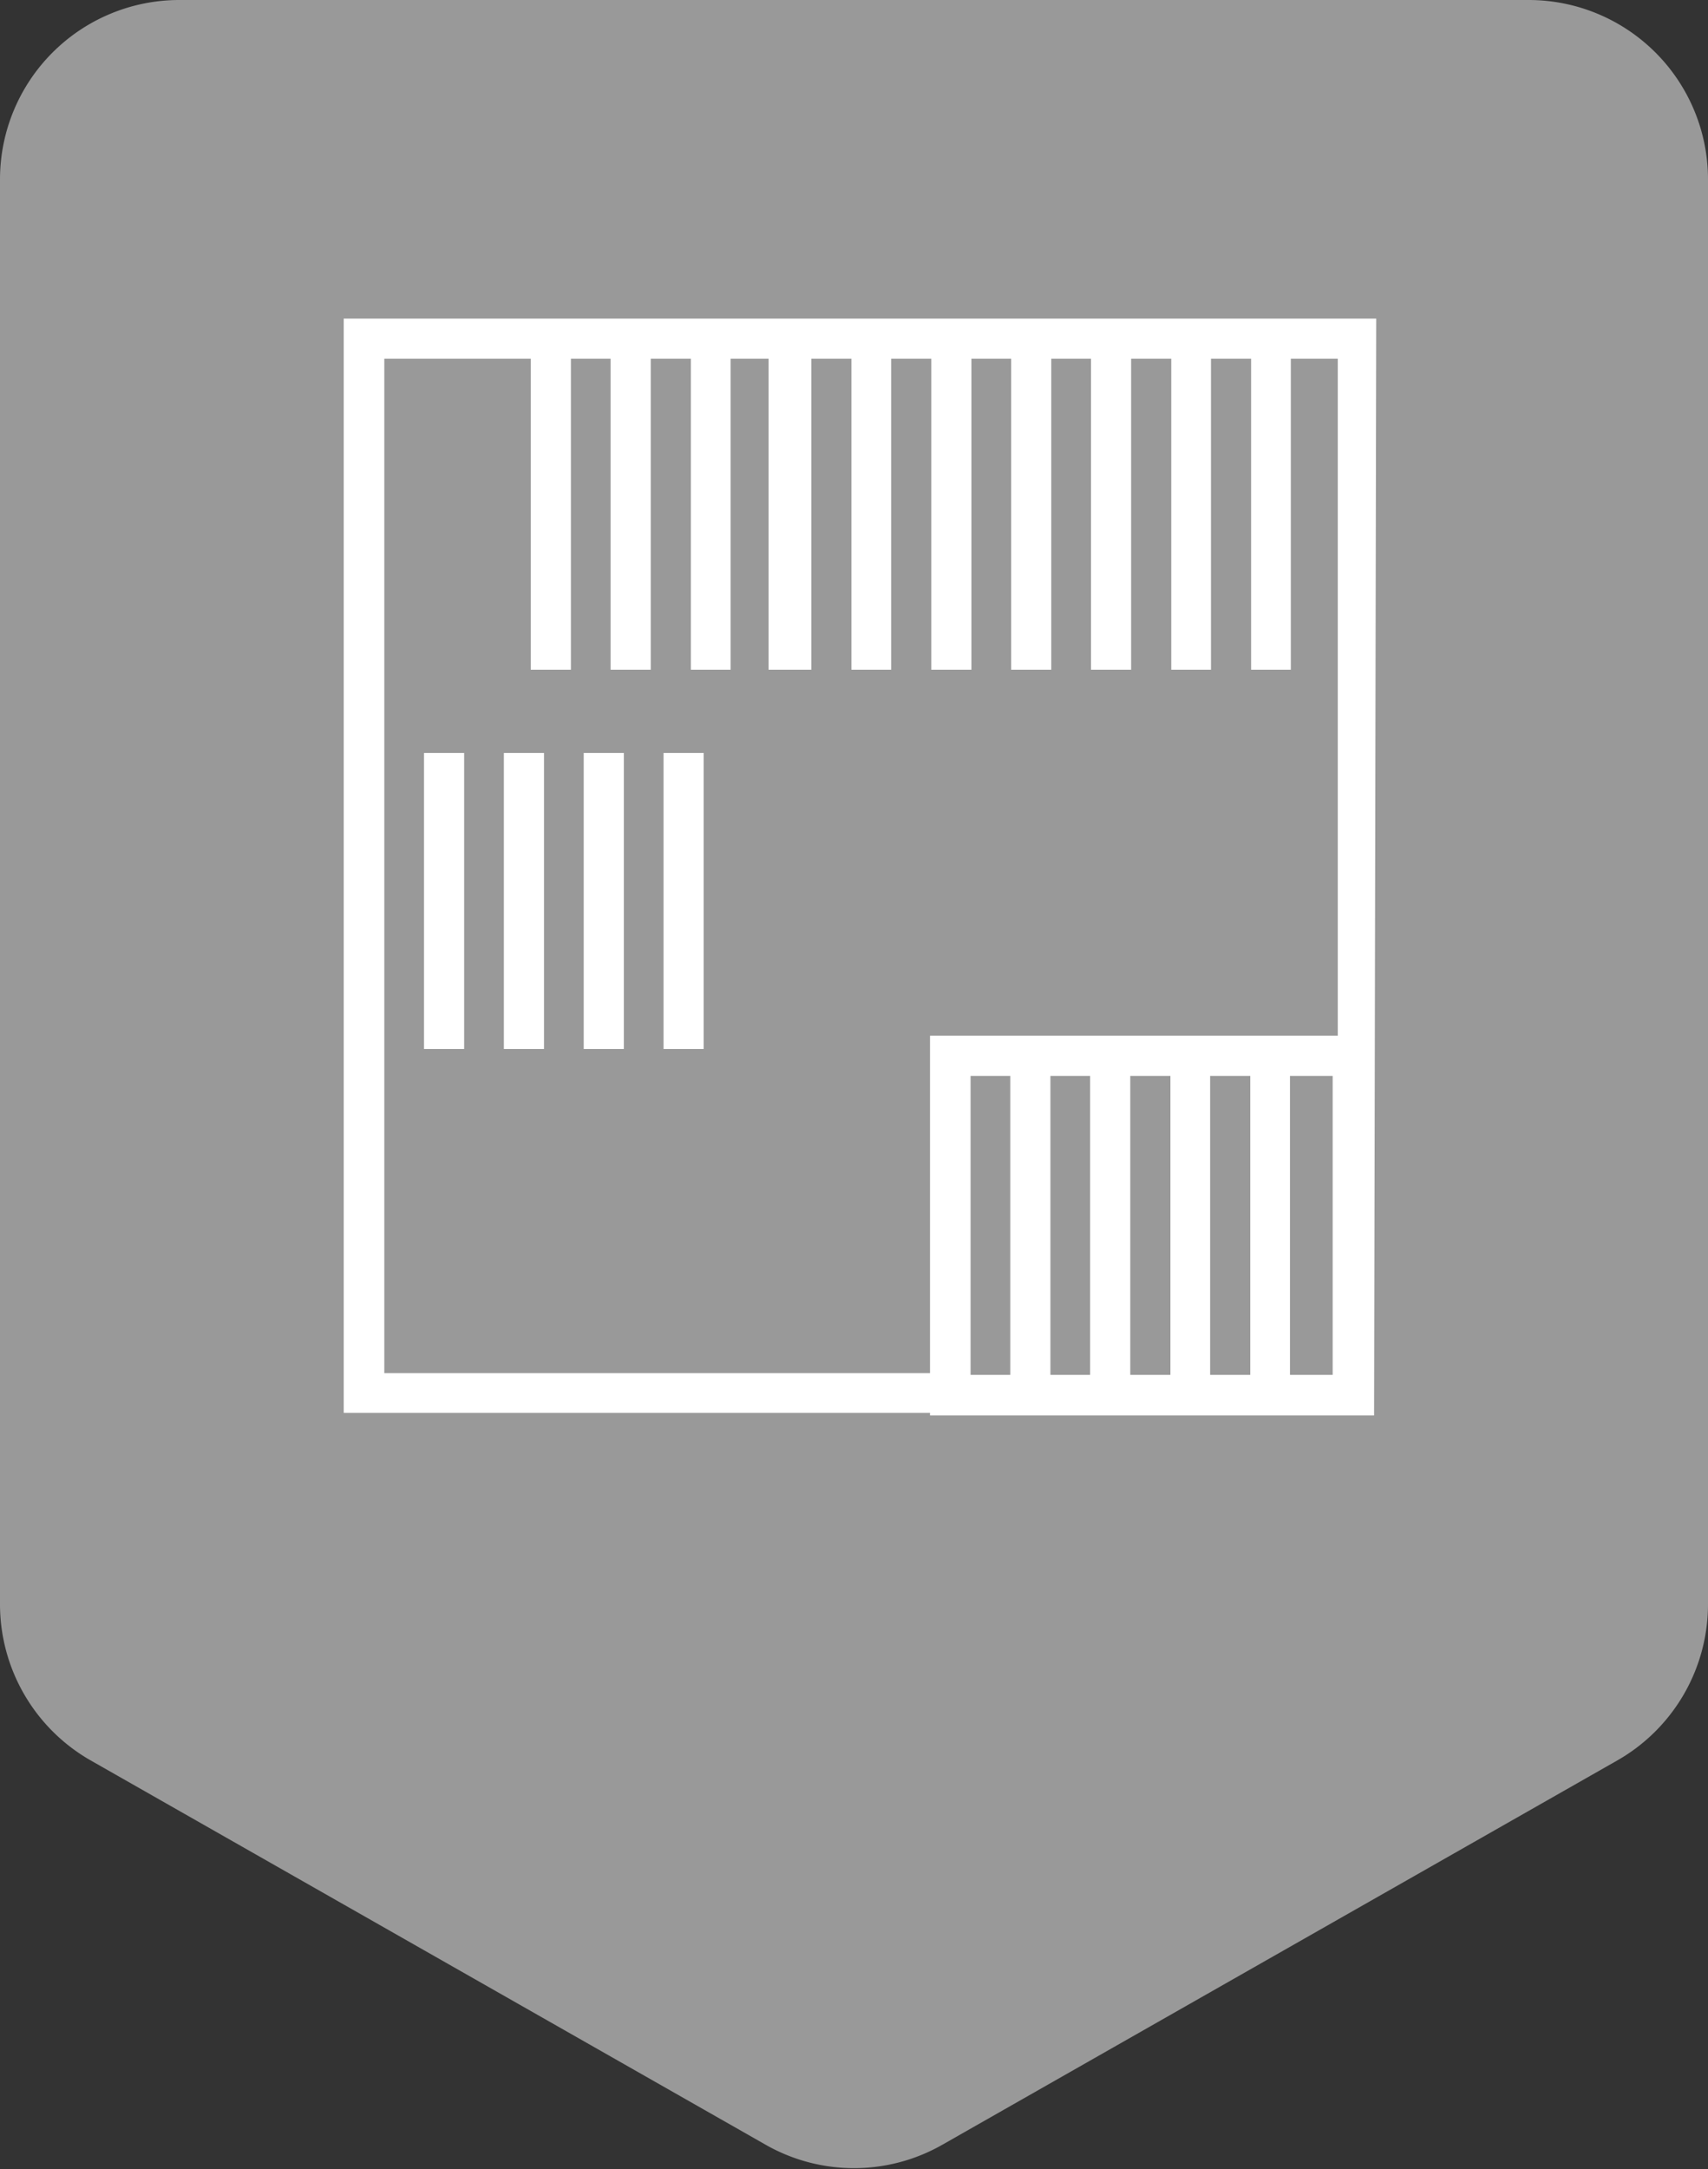<svg xmlns="http://www.w3.org/2000/svg" viewBox="0 0 40 50.79"><rect x="0" y="0" width="40" height="50.79" fill="#333333" stroke="none"/><defs><style>.cls-1{fill:#999;}.cls-2{fill:#fff;}</style></defs><title>NS Documents</title><g id="Ebene_2" data-name="Ebene 2"><g id="landmarks_neu" data-name="landmarks neu"><path class="cls-1" d="M37.89,41.21l-15.81,9a4.18,4.18,0,0,1-4.16,0l-15.81-9A4.21,4.21,0,0,1,0,37.57V4.19A4.2,4.2,0,0,1,4.19,0H35.81A4.2,4.2,0,0,1,40,4.19V37.57A4.21,4.21,0,0,1,37.89,41.21Z"/><path class="cls-2" d="M32.23,7.46H8.05V33.08H21.78v.06h10.4v-.06h0ZM9,25.71V8.4h3.43v7.28h.94V8.4h.93v7.28h.94V8.4h.94v7.28h.93V8.4H18v7.28H19V8.4h.94v7.28h.93V8.4h.94v7.28h.94V8.4h.93v7.28h.94V8.4h.93v7.28h.94V8.4h.94v7.28h.93V8.4h.94v7.28h.93V8.4h1.1V24.25H21.78v7.9H9Zm14.66-.52v7h-.93v-7Zm5.62,0v7h-.94v-7Zm-1.87,7h-.94v-7h.94Zm-1.88,0h-.93v-7h.93Zm4.68,0v-7h1v7Z"/><rect class="cls-2" x="13.67" y="17.63" width="0.94" height="6.93"/><rect class="cls-2" x="15.54" y="17.63" width="0.94" height="6.93"/><rect class="cls-2" x="11.8" y="17.63" width="0.94" height="6.93"/><rect class="cls-2" x="9.93" y="17.63" width="0.94" height="6.93"/></g></g></svg>